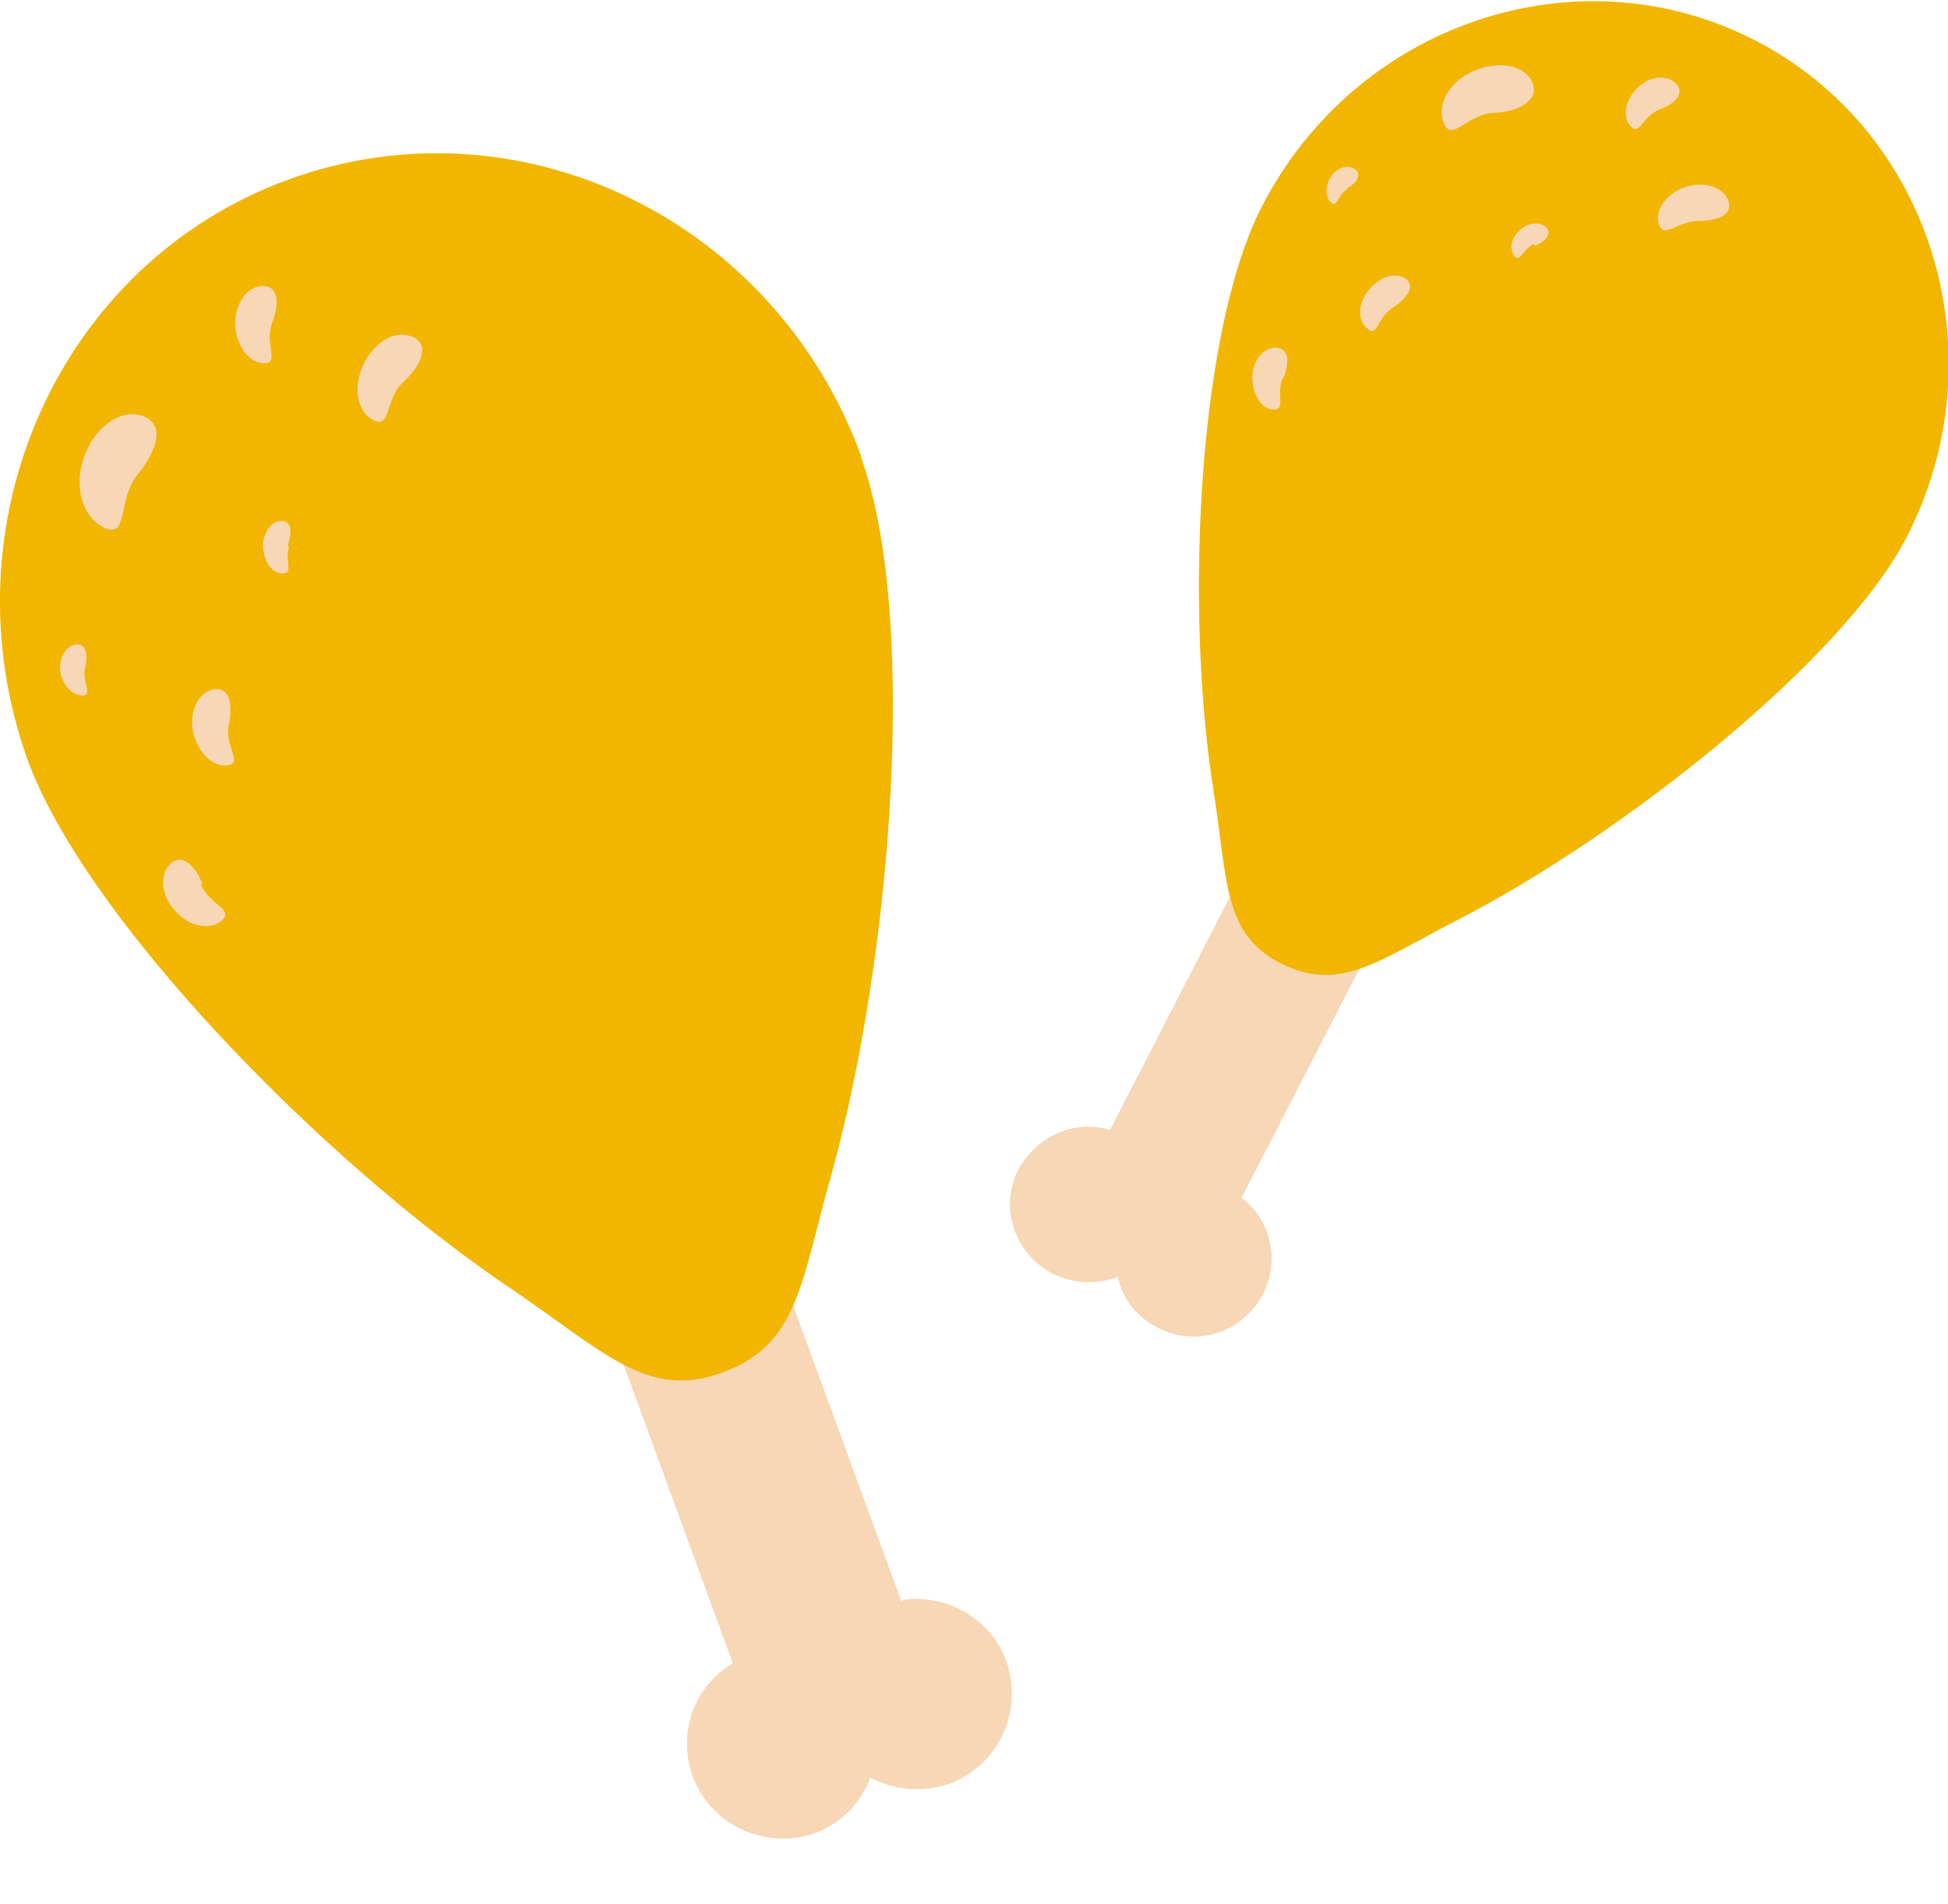 <?xml version="1.0" encoding="UTF-8"?>
<svg xmlns="http://www.w3.org/2000/svg" xmlns:xlink="http://www.w3.org/1999/xlink" version="1.1" viewBox="0 0 126 123.2">
  <defs>
    <style>
      .cls-1 {
        fill: none;
      }

      .cls-2 {
        fill: #f7d7b5;
      }

      .cls-3 {
        fill: #f2b600;
      }

      .cls-4 {
        clip-path: url(#clippath);
      }
    </style>
    <clipPath id="clippath">
      <rect class="cls-1" width="126" height="119"/>
    </clipPath>
  </defs>
  <!-- Generator: Adobe Illustrator 28.6.0, SVG Export Plug-In . SVG Version: 1.2.0 Build 709)  -->
  <g>
    <g id="_레이어_1" data-name="레이어_1">
      <g class="cls-4">
        <g>
          <path class="cls-2" d="M58.3,103.6l-9.8-26.8-10.9,4,9.8,26.8c-2.5,1.5-3.6,4.5-2.6,7.3,1.2,3.2,4.7,4.8,7.9,3.7,1.7-.6,3-2,3.6-3.6,1.5.8,3.3,1,5.1.4,3.2-1.2,4.8-4.7,3.7-7.9-1-2.8-3.9-4.4-6.7-4h0Z"/>
          <path class="cls-3" d="M55.7,29.6c3.7,10.3,2,32.2-1.9,46.3-2,7-2.1,11.1-7.1,12.9-4.8,1.8-7.7-1.4-13.6-5.4C20.9,75.2,5.6,59.5,1.8,49.2-3.7,33.9,3.8,17,18.7,11.6c14.9-5.4,31.4,2.6,37,17.9h0Z"/>
          <path class="cls-2" d="M8.9,30.7c-1.3,1.6-.6,4-2,3.5s-2.2-2.5-1.5-4.5c.6-2,2.4-3.3,3.8-2.8,1.5.5,1,2.2-.3,3.8h0Z"/>
          <path class="cls-2" d="M14.8,46.9c-.3,1.3.9,2.4,0,2.6-1,.2-2-.8-2.3-2.1-.3-1.3.3-2.6,1.3-2.8,1-.2,1.3.9,1,2.3h0Z"/>
          <path class="cls-2" d="M13,57.2c.5,1.3,2.1,1.6,1.4,2.3-.7.7-2.1.5-3-.5-1-1-1.1-2.4-.4-3.1.7-.7,1.6,0,2.1,1.3h0Z"/>
          <path class="cls-2" d="M17.6,20.9c-.5,1.3.5,2.6-.5,2.6-1,0-1.8-1.1-1.9-2.5,0-1.4.8-2.5,1.8-2.5,1,0,1.1,1.1.6,2.4Z"/>
          <path class="cls-2" d="M18.7,35.4c-.3.9.3,1.7-.4,1.7-.7,0-1.2-.7-1.3-1.7,0-.9.5-1.7,1.2-1.7.7,0,.7.8.4,1.6h0Z"/>
          <path class="cls-2" d="M5.5,43.2c-.2.9.5,1.7-.1,1.8-.7,0-1.3-.6-1.5-1.5-.1-.9.3-1.7,1-1.8s.8.7.6,1.5Z"/>
          <path class="cls-2" d="M26.1,24.7c-1.2,1.1-.8,3-1.9,2.5-1.1-.5-1.4-2.1-.7-3.6.7-1.5,2.1-2.3,3.2-1.8,1.1.5.6,1.8-.6,2.9Z"/>
          <path class="cls-2" d="M80.3,77.5l10.7-20.8-8.5-4.4-10.7,20.8c-2.3-.7-4.7.4-5.9,2.5-1.3,2.5-.3,5.5,2.2,6.8,1.4.7,2.9.7,4.2.2.3,1.4,1.2,2.6,2.6,3.3,2.5,1.3,5.5.3,6.8-2.2,1.1-2.2.5-4.8-1.4-6.2h0Z"/>
          <path class="cls-3" d="M123.3,34.8c-4.1,7.9-18.2,19.1-28.8,24.6-5.3,2.7-7.8,4.9-11.7,2.9-3.7-1.9-3.4-5.4-4.3-11.1-1.9-11.9-1-29.8,3.1-37.8,6.1-11.9,20.4-16.7,31.9-10.8,11.5,5.9,15.9,20.4,9.8,32.2Z"/>
          <path class="cls-2" d="M96.6,7.3c-1.7.1-2.7,1.9-3.2.7-.5-1.2.3-2.7,1.9-3.4,1.6-.7,3.3-.4,3.8.7.5,1.1-.7,1.9-2.4,2h0Z"/>
          <path class="cls-2" d="M90.1,19.9c-1,.6-1,1.9-1.6,1.4-.7-.5-.7-1.6,0-2.5.7-.9,1.7-1.2,2.4-.8.7.5.1,1.3-.8,1.9h0Z"/>
          <path class="cls-2" d="M83,24.4c-.5,1,.2,2.1-.6,2.1-.8,0-1.4-1-1.4-2.1,0-1.1.8-2,1.6-1.9s.8,1,.4,2Z"/>
          <path class="cls-2" d="M107.3,7.1c-1,.4-1.3,1.7-1.8,1.1-.6-.6-.4-1.7.4-2.5.8-.8,1.9-.9,2.5-.3.6.6,0,1.3-1.1,1.7h0Z"/>
          <path class="cls-2" d="M99.2,15.8c-.7.3-.9,1.2-1.2.8-.4-.4-.3-1.2.3-1.7.5-.5,1.3-.6,1.7-.2.4.4,0,.9-.7,1.2Z"/>
          <path class="cls-2" d="M87.2,12.2c-.7.4-.7,1.3-1.1.9-.4-.3-.4-1.1,0-1.7s1.2-.8,1.6-.4c.4.3,0,.9-.6,1.2Z"/>
          <path class="cls-2" d="M109.8,14.3c-1.3,0-2.2,1.2-2.5.2-.3-.9.5-2,1.7-2.4s2.5,0,2.8.9c.3.9-.7,1.3-2,1.3Z"/>
        </g>
      </g>
    </g>
  </g>
</svg>